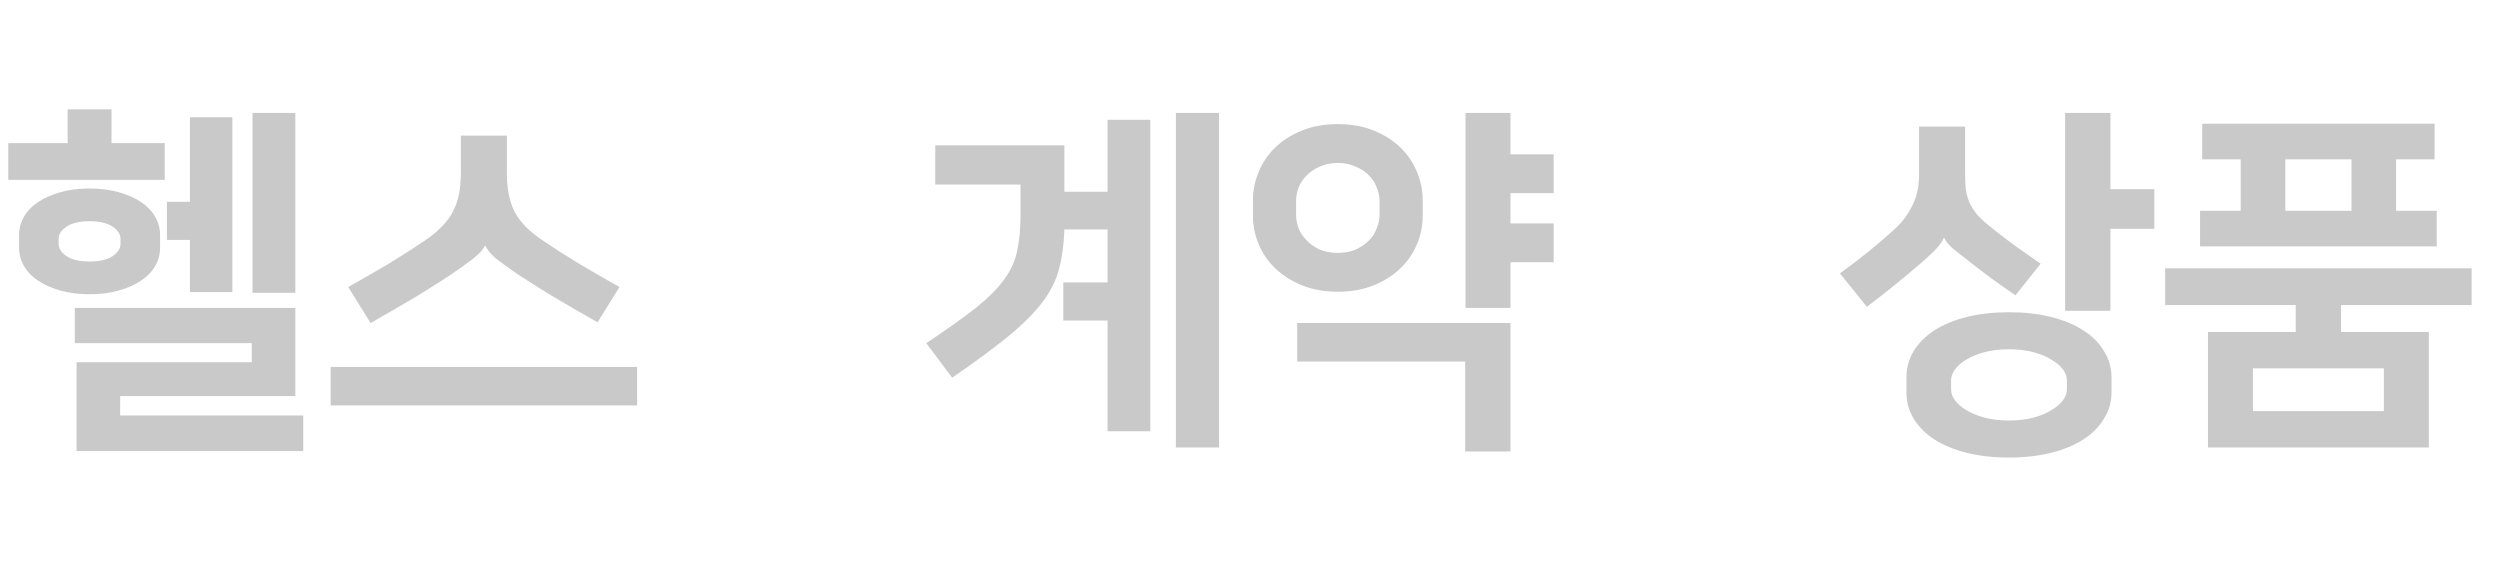 <svg width="139" height="32" viewBox="0 0 139 32" fill="none" xmlns="http://www.w3.org/2000/svg">
<path d="M16.42 17.12V22.02H6.68V23.1H16.86V25.08H4.26V20.14H14V19.08H4.16V17.12H16.42ZM4.98 16.36C4.393 16.36 3.86 16.293 3.38 16.16C2.9 16.027 2.487 15.847 2.14 15.62C1.793 15.393 1.527 15.12 1.34 14.8C1.153 14.48 1.06 14.14 1.06 13.78V13.06C1.06 12.7 1.153 12.36 1.34 12.04C1.527 11.72 1.793 11.447 2.14 11.22C2.487 10.993 2.9 10.813 3.38 10.68C3.86 10.547 4.393 10.48 4.98 10.48C5.567 10.48 6.1 10.547 6.58 10.68C7.06 10.813 7.473 10.993 7.82 11.22C8.167 11.447 8.433 11.72 8.62 12.04C8.807 12.36 8.9 12.7 8.9 13.06V13.78C8.9 14.14 8.807 14.48 8.62 14.8C8.433 15.12 8.167 15.393 7.82 15.62C7.473 15.847 7.06 16.027 6.58 16.16C6.1 16.293 5.567 16.36 4.98 16.36ZM10.56 13.34H9.28V11.22H10.56V6.52H12.92V16.24H10.56V13.34ZM16.42 16.28H14.04V6.28H16.42V16.28ZM3.76 7.96V6.08H6.2V7.96H9.16V10H0.46V7.96H3.76ZM4.98 12.3C4.42 12.3 3.993 12.4 3.7 12.6C3.407 12.8 3.26 13.027 3.26 13.28V13.56C3.26 13.813 3.407 14.04 3.7 14.24C3.993 14.44 4.42 14.54 4.98 14.54C5.54 14.54 5.967 14.44 6.26 14.24C6.553 14.04 6.7 13.813 6.7 13.56V13.28C6.7 13.027 6.553 12.8 6.26 12.6C5.967 12.4 5.54 12.3 4.98 12.3ZM35.423 20.4V22.54H18.383V20.4H35.423ZM26.963 13.66C26.857 13.887 26.63 14.133 26.283 14.4C25.95 14.653 25.53 14.953 25.023 15.3C24.477 15.66 23.843 16.06 23.123 16.5C22.403 16.927 21.563 17.413 20.603 17.96L19.363 15.96C20.096 15.547 20.837 15.12 21.583 14.68C22.33 14.227 22.997 13.8 23.583 13.4C23.983 13.133 24.31 12.867 24.563 12.6C24.83 12.333 25.037 12.053 25.183 11.76C25.343 11.453 25.456 11.127 25.523 10.78C25.59 10.433 25.623 10.04 25.623 9.6V7.54H28.183V9.6C28.183 10.04 28.216 10.433 28.283 10.78C28.35 11.127 28.456 11.453 28.603 11.76C28.763 12.053 28.97 12.333 29.223 12.6C29.49 12.867 29.823 13.133 30.223 13.4C30.81 13.8 31.477 14.227 32.223 14.68C32.97 15.12 33.71 15.547 34.443 15.96L33.223 17.92C32.263 17.373 31.423 16.887 30.703 16.46C29.983 16.02 29.35 15.62 28.803 15.26C28.297 14.913 27.89 14.62 27.583 14.38C27.29 14.127 27.09 13.887 26.983 13.66H26.963Z" fill="#C9C9C9"/>
<path d="M59.18 10.66H61.58V6.66H63.96V23.98H61.58V17.82H59.12V15.7H61.58V12.76H59.18C59.153 13.587 59.053 14.32 58.88 14.96C58.72 15.587 58.413 16.2 57.96 16.8C57.507 17.4 56.873 18.033 56.06 18.7C55.26 19.353 54.22 20.12 52.94 21L51.5 19.08C52.66 18.307 53.587 17.647 54.28 17.1C54.973 16.54 55.5 16.007 55.86 15.5C56.22 14.993 56.453 14.467 56.56 13.92C56.68 13.373 56.74 12.727 56.74 11.98V10.26H52V8.08H59.18V10.66ZM67.78 24.88H65.38V6.28H67.78V24.88ZM72.123 17.96H83.983V25.1H81.463V20.1H72.123V17.96ZM83.983 8.58H86.383V10.74H83.983V12.42H86.383V14.58H83.983V17.12H81.483V6.28H83.983V8.58ZM74.383 16.22C73.636 16.22 72.97 16.1 72.383 15.86C71.796 15.62 71.303 15.307 70.903 14.92C70.503 14.533 70.197 14.087 69.983 13.58C69.77 13.073 69.663 12.547 69.663 12V11.12C69.663 10.587 69.77 10.067 69.983 9.56C70.197 9.04 70.503 8.587 70.903 8.2C71.303 7.813 71.796 7.5 72.383 7.26C72.97 7.02 73.636 6.9 74.383 6.9C75.13 6.9 75.796 7.02 76.383 7.26C76.97 7.5 77.463 7.813 77.863 8.2C78.263 8.587 78.57 9.04 78.783 9.56C78.996 10.067 79.103 10.587 79.103 11.12V12C79.103 12.547 78.996 13.073 78.783 13.58C78.57 14.087 78.263 14.533 77.863 14.92C77.463 15.307 76.97 15.62 76.383 15.86C75.796 16.1 75.13 16.22 74.383 16.22ZM74.383 9.06C74.01 9.06 73.677 9.127 73.383 9.26C73.103 9.38 72.863 9.54 72.663 9.74C72.463 9.94 72.31 10.167 72.203 10.42C72.11 10.673 72.063 10.927 72.063 11.18V11.94C72.063 12.193 72.11 12.447 72.203 12.7C72.31 12.953 72.463 13.18 72.663 13.38C72.863 13.58 73.103 13.747 73.383 13.88C73.677 14 74.01 14.06 74.383 14.06C74.757 14.06 75.083 14 75.363 13.88C75.656 13.747 75.903 13.58 76.103 13.38C76.303 13.18 76.45 12.953 76.543 12.7C76.65 12.447 76.703 12.193 76.703 11.94V11.18C76.703 10.927 76.65 10.673 76.543 10.42C76.45 10.167 76.303 9.94 76.103 9.74C75.903 9.54 75.656 9.38 75.363 9.26C75.083 9.127 74.757 9.06 74.383 9.06Z" fill="#C9C9C9"/>
<path d="M117.34 10.52H119.78V12.72H117.34V17.28H114.82V6.28H117.34V10.52ZM111.7 25.44C110.847 25.44 110.067 25.353 109.36 25.18C108.667 25.007 108.067 24.76 107.56 24.44C107.067 24.12 106.68 23.733 106.4 23.28C106.133 22.84 106 22.353 106 21.82V20.98C106 20.447 106.133 19.96 106.4 19.52C106.68 19.067 107.067 18.68 107.56 18.36C108.067 18.04 108.667 17.793 109.36 17.62C110.067 17.447 110.847 17.36 111.7 17.36C112.553 17.36 113.327 17.447 114.02 17.62C114.727 17.793 115.327 18.04 115.82 18.36C116.327 18.68 116.713 19.067 116.98 19.52C117.26 19.96 117.4 20.447 117.4 20.98V21.82C117.4 22.353 117.26 22.84 116.98 23.28C116.713 23.733 116.327 24.12 115.82 24.44C115.327 24.76 114.727 25.007 114.02 25.18C113.327 25.353 112.553 25.44 111.7 25.44ZM111.7 19.42C111.193 19.42 110.74 19.473 110.34 19.58C109.94 19.687 109.6 19.827 109.32 20C109.053 20.16 108.847 20.34 108.7 20.54C108.553 20.74 108.48 20.94 108.48 21.14V21.66C108.48 21.86 108.553 22.06 108.7 22.26C108.847 22.46 109.053 22.64 109.32 22.8C109.6 22.973 109.94 23.113 110.34 23.22C110.74 23.327 111.193 23.38 111.7 23.38C112.207 23.38 112.66 23.327 113.06 23.22C113.46 23.113 113.793 22.973 114.06 22.8C114.34 22.64 114.553 22.46 114.7 22.26C114.847 22.06 114.92 21.86 114.92 21.66V21.14C114.92 20.94 114.847 20.74 114.7 20.54C114.553 20.34 114.34 20.16 114.06 20C113.793 19.827 113.46 19.687 113.06 19.58C112.66 19.473 112.207 19.42 111.7 19.42ZM108.08 13.22C108.013 13.38 107.893 13.56 107.72 13.76C107.547 13.96 107.253 14.24 106.84 14.6C106.373 15 105.887 15.407 105.38 15.82C104.887 16.22 104.36 16.633 103.8 17.06L102.3 15.2C102.887 14.773 103.42 14.367 103.9 13.98C104.38 13.593 104.86 13.18 105.34 12.74C105.753 12.367 106.08 11.933 106.32 11.44C106.573 10.947 106.7 10.373 106.7 9.72V7.04H109.26V9.64C109.26 9.973 109.273 10.273 109.3 10.54C109.34 10.793 109.407 11.033 109.5 11.26C109.607 11.487 109.747 11.707 109.92 11.92C110.093 12.12 110.313 12.327 110.58 12.54C110.967 12.86 111.413 13.207 111.92 13.58C112.44 13.953 112.953 14.313 113.46 14.66L112.06 16.42C111.593 16.1 111.147 15.787 110.72 15.48C110.293 15.16 109.893 14.853 109.52 14.56C109.173 14.293 108.86 14.047 108.58 13.82C108.313 13.58 108.153 13.38 108.1 13.22H108.08ZM122.763 18.46H127.643V16.96H120.383V14.92H137.423V16.96H130.163V18.46H135.043V24.88H122.763V18.46ZM135.363 6.88V8.86H133.223V11.72H135.483V13.7H122.323V11.72H124.583V8.86H122.443V6.88H135.363ZM125.263 22.86H132.543V20.48H125.263V22.86ZM127.063 11.72H130.743V8.86H127.063V11.72Z" fill="#C9C9C9"/>
</svg>
